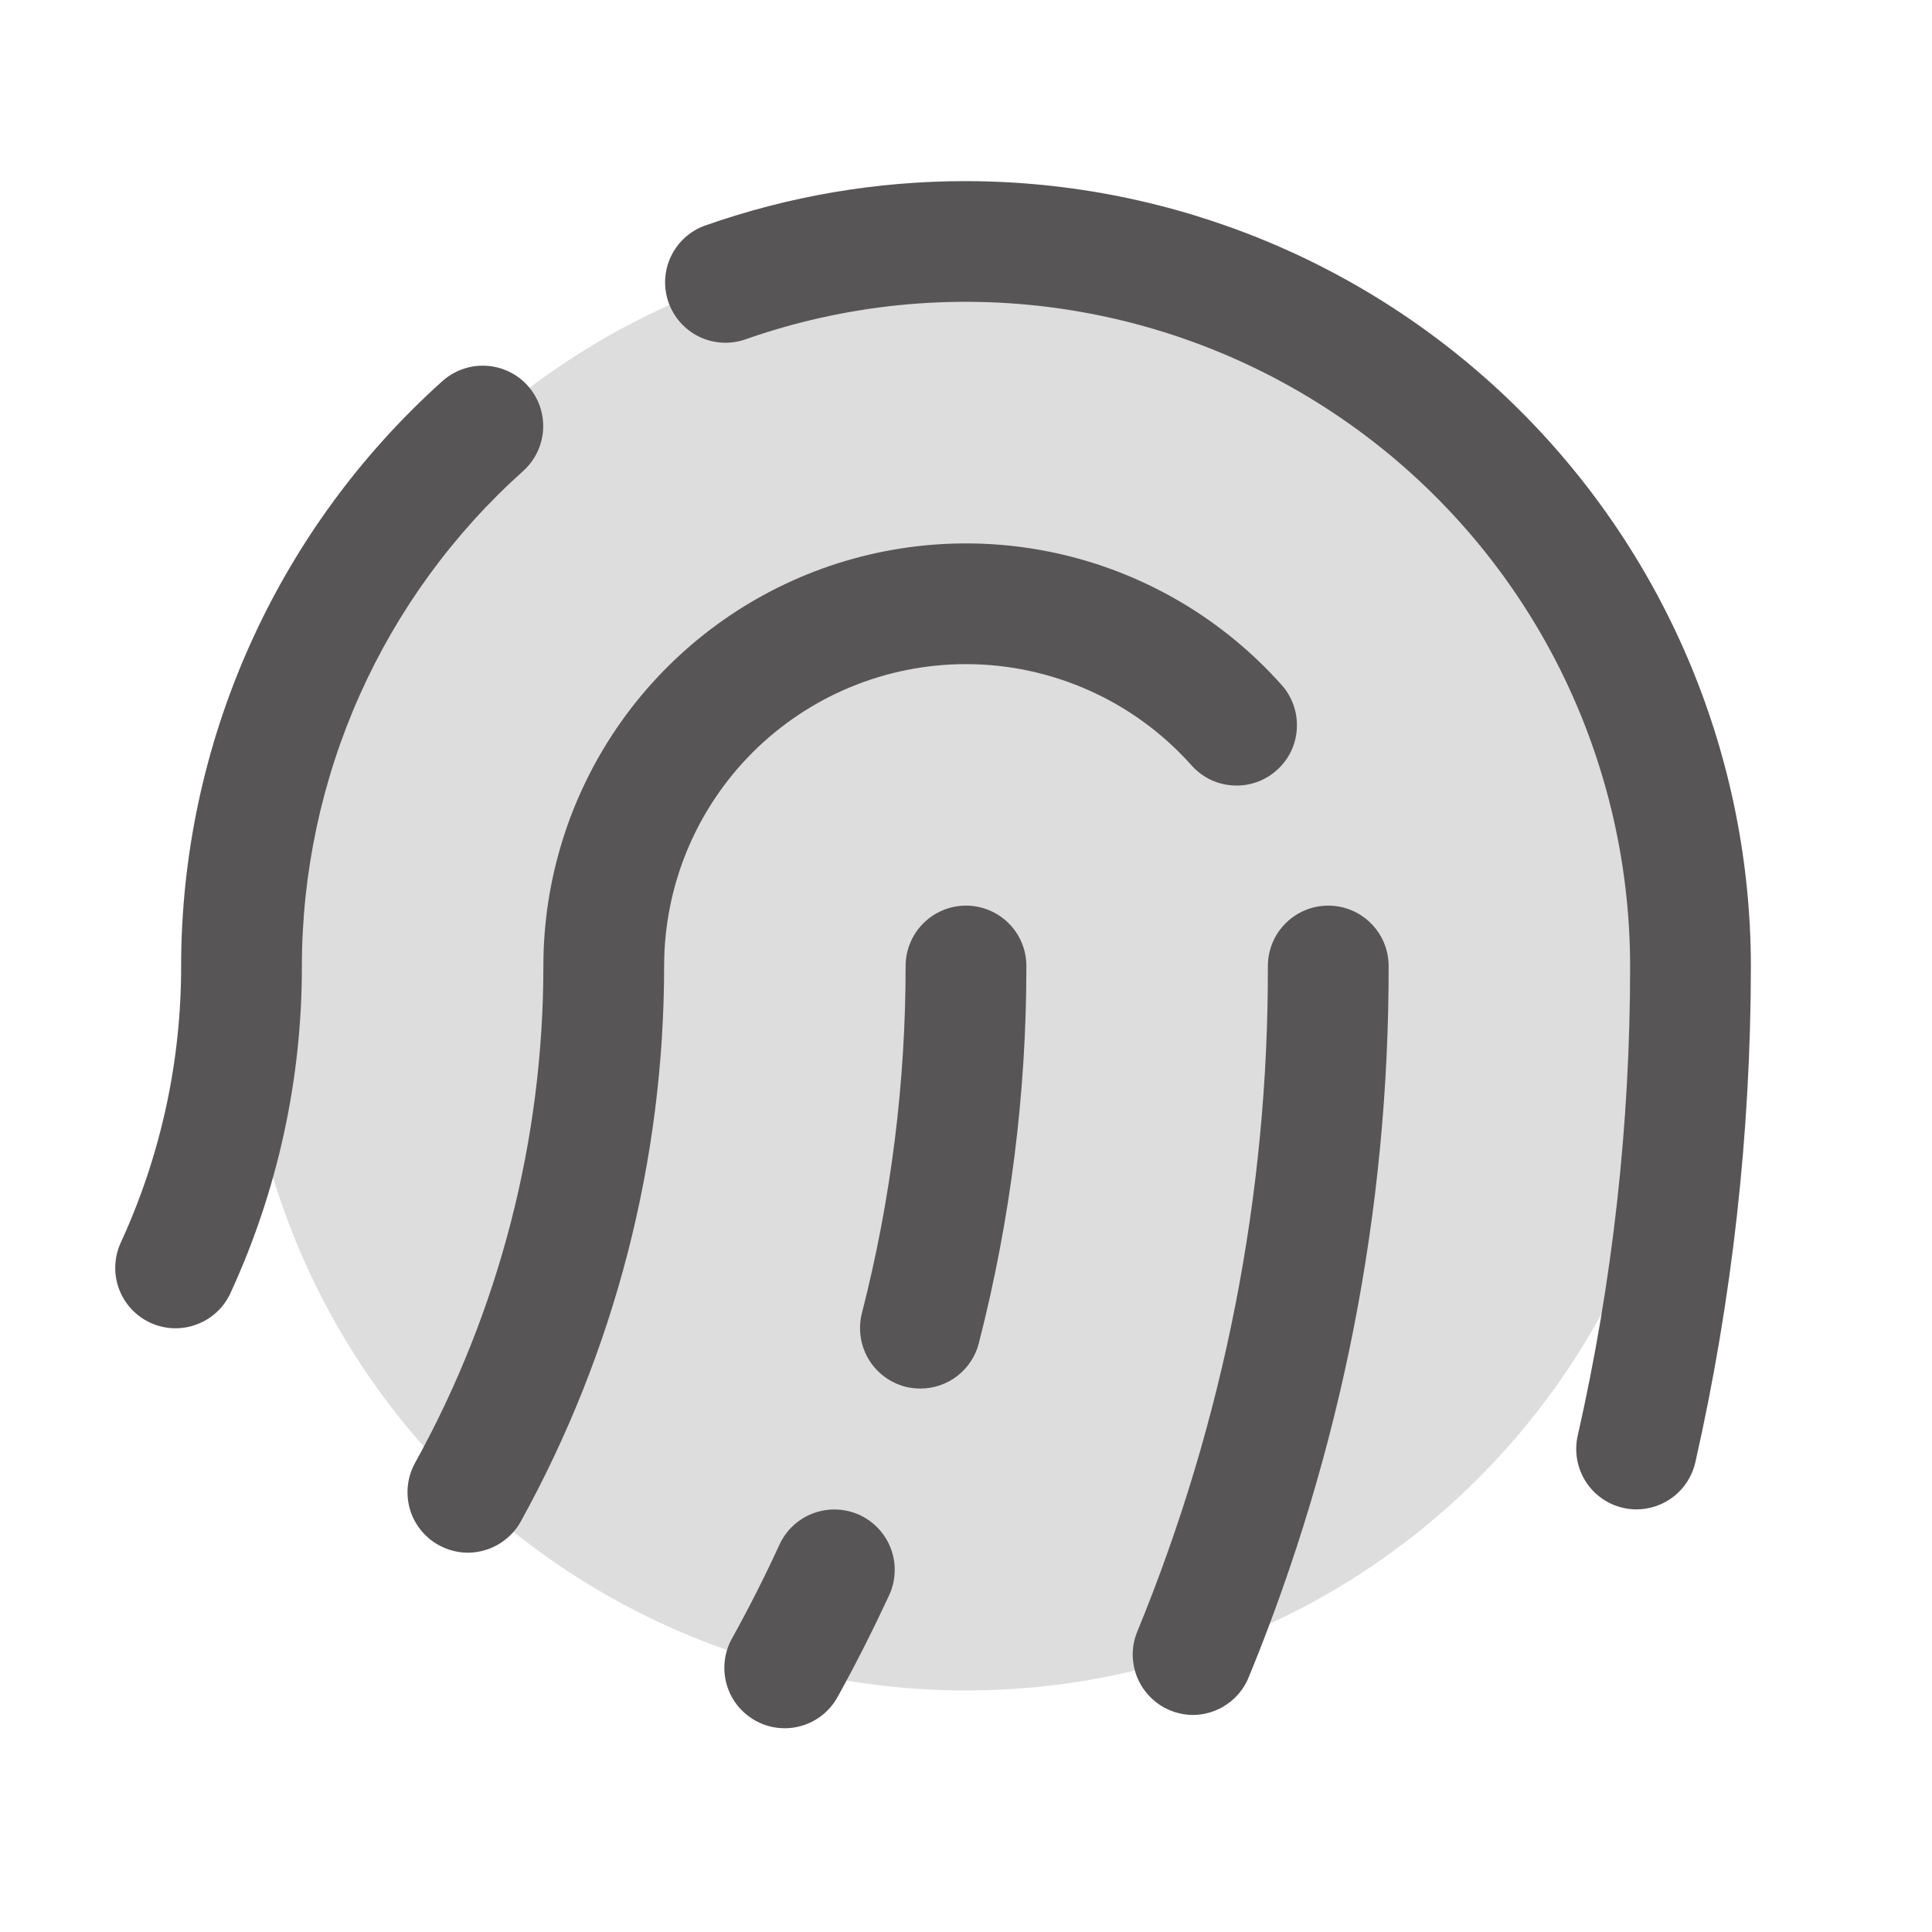 <svg width="24" height="24" viewBox="0 0 24 24" fill="none" xmlns="http://www.w3.org/2000/svg">
<path opacity="0.2" d="M21 12C21 13.78 20.472 15.52 19.483 17C18.494 18.48 17.089 19.634 15.444 20.315C13.8 20.996 11.99 21.174 10.244 20.827C8.498 20.48 6.895 19.623 5.636 18.364C4.377 17.105 3.52 15.502 3.173 13.756C2.826 12.01 3.004 10.2 3.685 8.556C4.366 6.911 5.52 5.506 7 4.517C8.48 3.528 10.22 3 12 3C14.387 3 16.676 3.948 18.364 5.636C20.052 7.324 21 9.613 21 12Z" fill="#575555"/>
<path d="M17.25 12C17.255 15.03 16.665 18.032 15.512 20.835C15.456 20.973 15.36 21.092 15.236 21.175C15.113 21.259 14.967 21.303 14.818 21.304C14.722 21.303 14.626 21.284 14.537 21.247C14.445 21.21 14.363 21.155 14.293 21.085C14.223 21.016 14.167 20.933 14.129 20.842C14.091 20.751 14.072 20.654 14.071 20.555C14.071 20.457 14.09 20.359 14.128 20.268C15.206 17.645 15.757 14.836 15.75 12C15.75 11.801 15.829 11.61 15.97 11.47C16.11 11.329 16.301 11.25 16.5 11.25C16.699 11.25 16.89 11.329 17.03 11.47C17.171 11.61 17.25 11.801 17.25 12ZM12 8.25C12.527 8.25 13.049 8.362 13.53 8.577C14.012 8.792 14.443 9.107 14.795 9.5C14.86 9.575 14.939 9.636 15.028 9.681C15.117 9.725 15.215 9.751 15.314 9.757C15.413 9.763 15.513 9.75 15.607 9.717C15.701 9.685 15.787 9.634 15.861 9.567C15.936 9.501 15.996 9.42 16.039 9.331C16.081 9.241 16.106 9.143 16.11 9.044C16.115 8.945 16.1 8.845 16.066 8.752C16.032 8.658 15.98 8.572 15.912 8.499C15.203 7.707 14.27 7.149 13.237 6.898C12.204 6.648 11.119 6.717 10.126 7.096C9.133 7.476 8.279 8.148 7.676 9.023C7.073 9.899 6.75 10.937 6.75 12C6.75 14.16 6.201 16.284 5.156 18.173C5.108 18.26 5.078 18.354 5.067 18.452C5.056 18.55 5.064 18.649 5.091 18.744C5.118 18.839 5.164 18.927 5.225 19.004C5.287 19.081 5.362 19.146 5.449 19.193C5.535 19.241 5.63 19.271 5.727 19.283C5.825 19.294 5.925 19.286 6.019 19.258C6.114 19.231 6.202 19.186 6.279 19.124C6.357 19.063 6.421 18.987 6.469 18.901C7.637 16.788 8.25 14.414 8.25 12C8.25 11.005 8.645 10.052 9.348 9.348C10.052 8.645 11.005 8.25 12 8.25ZM12 2.25C10.893 2.249 9.794 2.436 8.75 2.805C8.565 2.874 8.416 3.012 8.332 3.191C8.249 3.369 8.24 3.572 8.305 3.758C8.371 3.943 8.507 4.095 8.683 4.182C8.86 4.268 9.064 4.281 9.25 4.219C10.495 3.78 11.826 3.646 13.133 3.828C14.441 4.01 15.685 4.503 16.762 5.265C17.84 6.027 18.719 7.036 19.326 8.208C19.932 9.38 20.249 10.68 20.25 12C20.251 13.963 20.033 15.92 19.599 17.834C19.555 18.028 19.59 18.231 19.695 18.399C19.801 18.567 19.968 18.687 20.162 18.731C20.216 18.744 20.273 18.75 20.329 18.75C20.499 18.75 20.664 18.692 20.797 18.586C20.929 18.48 21.022 18.332 21.06 18.166C21.518 16.143 21.749 14.075 21.75 12C21.747 9.415 20.719 6.937 18.891 5.109C17.063 3.281 14.585 2.253 12 2.25ZM6.498 5.852C6.571 5.786 6.631 5.707 6.674 5.618C6.716 5.529 6.741 5.433 6.747 5.334C6.752 5.236 6.738 5.138 6.706 5.045C6.673 4.952 6.622 4.866 6.557 4.793C6.491 4.719 6.412 4.659 6.323 4.617C6.234 4.574 6.138 4.549 6.039 4.544C5.941 4.538 5.842 4.552 5.749 4.585C5.656 4.617 5.571 4.668 5.497 4.733C4.476 5.649 3.659 6.769 3.1 8.021C2.54 9.273 2.251 10.629 2.25 12C2.252 13.187 1.996 14.359 1.5 15.437C1.459 15.526 1.436 15.623 1.432 15.722C1.428 15.82 1.444 15.918 1.478 16.011C1.547 16.197 1.688 16.349 1.868 16.432C2.049 16.515 2.255 16.523 2.442 16.453C2.629 16.384 2.78 16.244 2.863 16.063C3.45 14.789 3.752 13.403 3.75 12C3.751 10.84 3.996 9.693 4.469 8.633C4.942 7.574 5.634 6.626 6.498 5.852ZM10.677 18.819C10.496 18.737 10.29 18.729 10.104 18.798C9.918 18.867 9.766 19.007 9.683 19.188C9.502 19.582 9.304 19.974 9.093 20.354C9.045 20.44 9.014 20.535 9.003 20.633C8.992 20.731 9 20.83 9.027 20.925C9.054 21.02 9.1 21.109 9.161 21.186C9.223 21.263 9.299 21.327 9.385 21.375C9.496 21.437 9.621 21.469 9.748 21.469C9.882 21.469 10.013 21.433 10.129 21.365C10.244 21.297 10.339 21.2 10.404 21.082C10.633 20.669 10.849 20.239 11.046 19.815C11.087 19.726 11.11 19.629 11.114 19.53C11.118 19.432 11.102 19.333 11.068 19.241C11.034 19.148 10.981 19.064 10.914 18.991C10.847 18.919 10.767 18.86 10.677 18.819ZM12 11.25C11.801 11.25 11.61 11.329 11.47 11.47C11.329 11.61 11.25 11.801 11.25 12C11.25 13.455 11.068 14.903 10.707 16.312C10.658 16.505 10.687 16.709 10.788 16.881C10.889 17.052 11.054 17.176 11.246 17.226C11.307 17.241 11.37 17.249 11.434 17.249C11.6 17.249 11.761 17.194 11.893 17.092C12.024 16.99 12.118 16.848 12.159 16.687C12.552 15.155 12.751 13.58 12.75 11.999C12.75 11.8 12.671 11.61 12.53 11.469C12.389 11.329 12.199 11.25 12 11.25Z" fill="#575555"/>
</svg>
